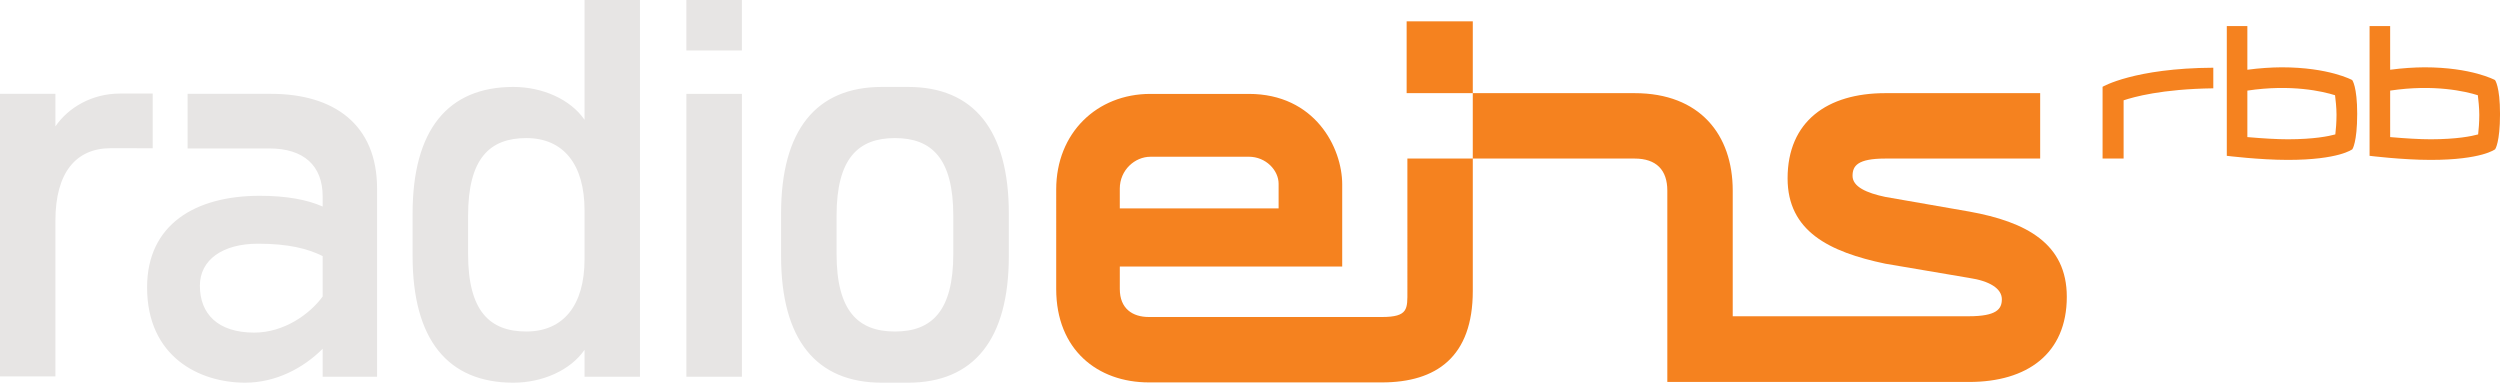 <svg xmlns="http://www.w3.org/2000/svg" width="800" height="122.46"  fill-rule="evenodd"><path d="M471.293 29.808h-21.168V6.824h21.168zm158.82 37.884c18.444 3.318 31.264 10.35 31.264 27.277 0 18.264-12.742 27.274-31.264 27.258h-96.57V60.996c0-6.587-3.497-10.258-10.479-10.258h-51.776v-20.93h51.776c20.914 0 31.409 13.308 31.409 31.188v40.206h75.478c8.874 0 10.642-2.237 10.642-5.435 0-3.474-3.996-5.875-10.479-6.835l-26.822-4.553c-17.948-3.765-31.263-10.384-31.263-27.311 0-18.264 12.742-27.26 31.263-27.26h49.562v20.93h-49.562c-8.874 0-10.478 2.334-10.478 5.54 0 3.474 4.475 5.472 10.478 6.733zm-271.78-7.307v6.303h50.823v-7.89c0-4.295-4.057-8.644-9.543-8.644l-31.497.01c-4.906 0-9.784 4.203-9.784 10.221zm112.96-9.648v42.396c0 21.032-11.619 29.238-29.086 29.238h-74.559c-16.422 0-29.662-10.452-29.662-29.89V60.616c0-18.092 13.036-30.568 30.134-30.568h31.497c21.137 0 29.89 17.158 29.89 28.983v26.264h-71.17v7.188c0 6.301 4.091 8.959 9.312 8.959h74.559c8.507 0 8.155-2.649 8.155-8.308V50.738zm283.01-14.275c0-8.843-1.595-10.841-1.595-10.841s-7.418-4.081-22.596-4.081c-3.266.027-7.083.251-10.958.781V8.351h-6.577v41.511s10.52 1.305 19.515 1.305c16.412 0 20.666-3.412 20.666-3.412s1.543-2.178 1.543-11.293zm-6.619.289c0 2.435-.207 4.813-.379 6.261-2.1.574-6.798 1.544-15.109 1.56-3.644 0-7.973-.267-13.041-.703V28.993c14.044-2.11 24.164.248 28.058 1.483.17 1.441.472 3.843.472 6.276zm52.322-.289c0-8.843-1.604-10.841-1.604-10.841s-7.426-4.081-22.593-4.081c-3.267.027-7.076.251-10.96.781V8.351h-6.585v41.511s10.53 1.305 19.526 1.305c16.412 0 20.666-3.412 20.666-3.412s1.551-2.178 1.551-11.293zm-6.635.289c0 2.435-.199 4.813-.369 6.261-2.1.574-6.808 1.544-15.119 1.56-3.634 0-7.965-.267-13.033-.703V28.993c14.047-2.11 24.146.248 28.057 1.483.163 1.441.464 3.843.464 6.276zM708.256 21.67c-25.347.139-35.432 6.105-35.432 6.105v22.962h6.731V32.103c3.182-1.052 12.11-3.617 28.702-3.84z" fill="#f5821f"/><path d="M187.053 0v38.339c-4.491-6.56-13.461-10.52-22.773-10.52-21.008 0-32.25 13.787-32.25 40.515v13.599c0 26.728 11.242 40.527 32.25 40.527 9.312 0 18.282-3.979 22.773-10.522v8.617h17.741V.005zm0 82.971c0 14.664-6.738 23.11-18.624 23.11-11.73 0-18.641-6.543-18.641-24.817V69.02c0-18.3 6.911-24.834 18.641-24.834 11.886 0 18.624 8.437 18.624 23.108zm103.52-55.152h-8.368c-21.035 0-32.26 13.787-32.26 40.515v13.599c0 26.728 11.225 40.527 32.26 40.527h8.368c21.009 0 32.251-13.799 32.251-40.527V68.334c0-26.728-11.242-40.515-32.251-40.515zm14.482 53.446c0 18.274-6.903 24.817-18.634 24.817h-.075c-11.73 0-18.643-6.543-18.643-24.817V69.021c0-18.3 6.913-24.834 18.643-24.834h.075c11.731 0 18.634 6.534 18.634 24.834zm-85.414 39.289h17.773V30.048h-17.773zM237.409.004h-17.773v16.137h17.773zm-17.768 0h17.768M38.389 29.94c-8.952 0-16.514 4.458-20.656 10.503V30.008H.001v90.441h17.732V70.593c0-15.34 6.56-23.169 17.732-23.169-.017.017 13.396.017 13.396.017V29.94H38.39zm48.319.085H60.034v17.477h26.161c11.026 0 17.056 5.513 17.056 15.34v3.25c-4.993-2.229-11.706-3.439-20.16-3.439-20.52 0-36.022 9.124-36.022 29.302 0 22.226 16.728 30.5 31.375 30.5 9.817 0 18.614-4.647 24.807-10.848v8.952h17.413V60.356c0-20.52-13.78-30.33-33.957-30.33zm16.544 64.853c-4.135 5.685-12.402 11.558-21.883 11.558-11.723 0-17.408-6.045-17.408-15.004 0-8.266 7.239-13.447 18.616-13.447 9.654 0 15.846 1.561 20.676 3.962z" fill="#e7e5e4"/></svg>